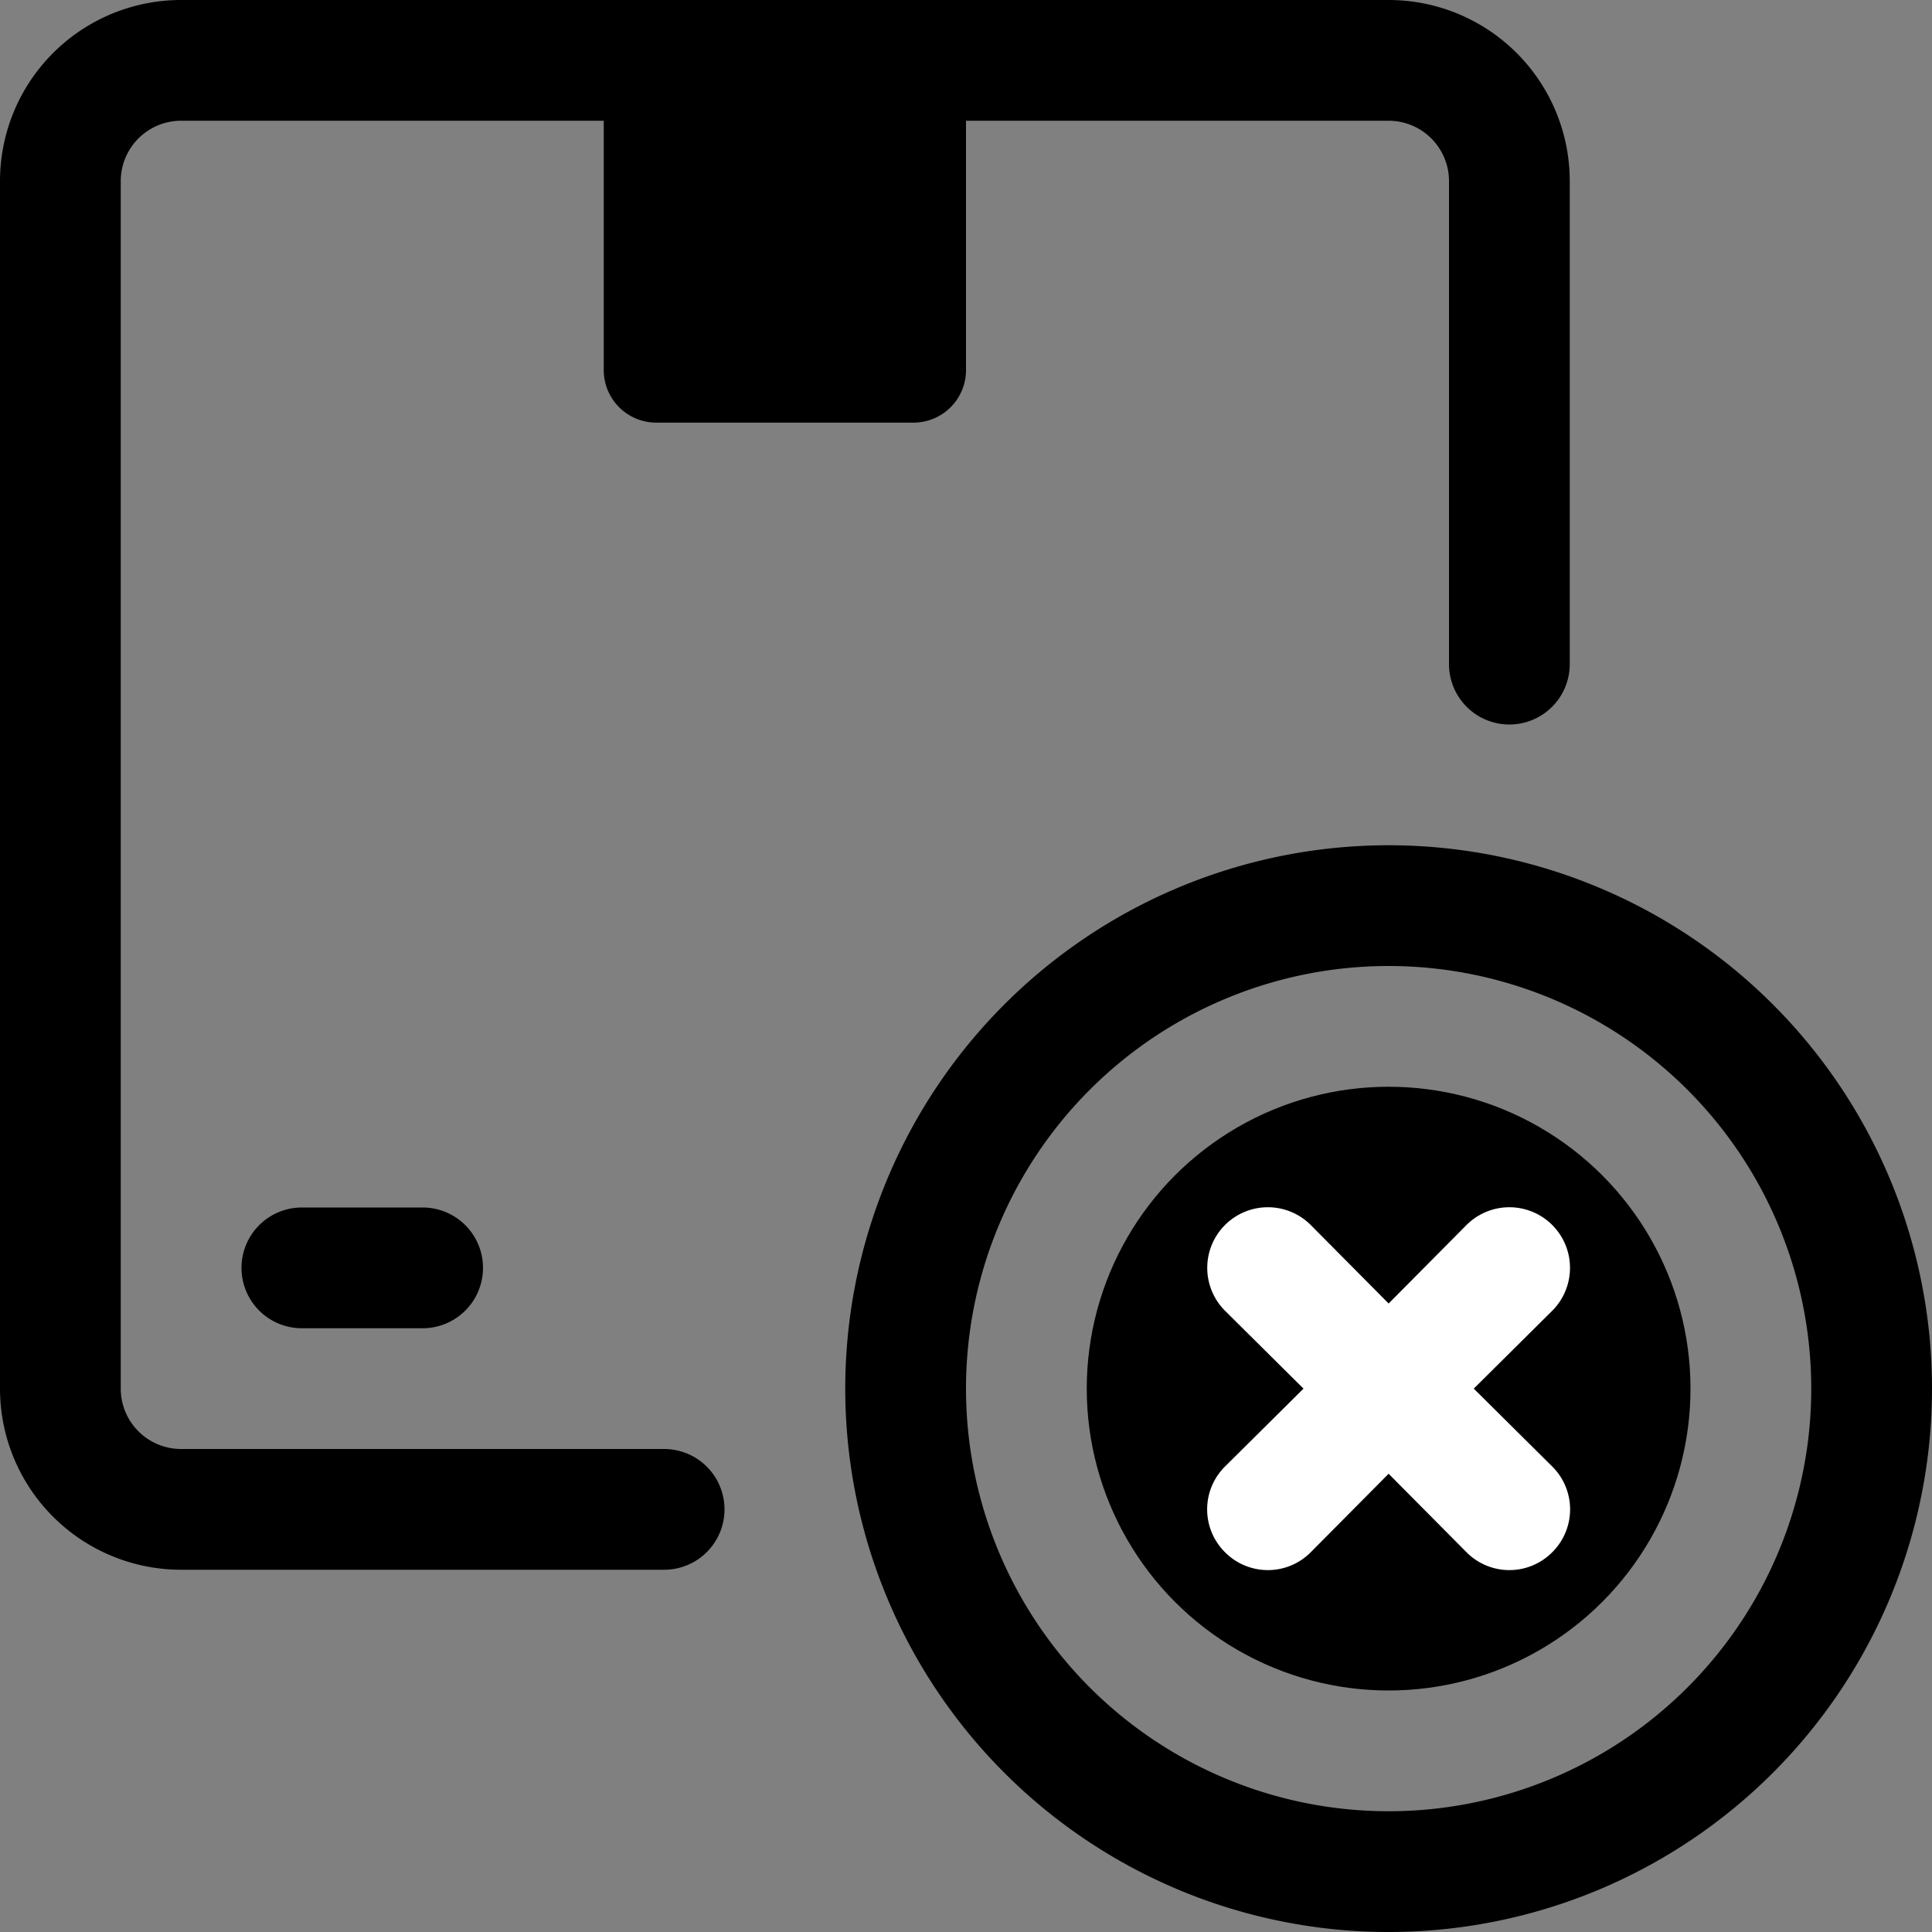 <?xml version="1.0" ?>

<!-- Uploaded to: SVG Repo, www.svgrepo.com, Generator: SVG Repo Mixer Tools -->
<svg width="800px" height="800px" viewBox="0 0 32 32" xmlns="http://www.w3.org/2000/svg">

<rect x="0" y="0" width="32" height="32" fill="#808080" stroke="none"/>

<defs>

<style>.cls-1{fill:#000000;}.cls-2{fill:#000000;}</style>

</defs>

<g data-name="6. Box Denied" id="_6._Box_Denied">

<path class="cls-1" d="M10,1h6a0,0,0,0,1,0,0V6.13a.87.87,0,0,1-.87.87H10.87A.87.87,0,0,1,10,6.13V1A0,0,0,0,1,10,1Z"/>

<path class="cls-2" d="M11,26H3a3,3,0,0,1-3-3V3A3,3,0,0,1,3,0H23a3,3,0,0,1,3,3v8a1,1,0,0,1-2,0V3a1,1,0,0,0-1-1H3A1,1,0,0,0,2,3V23a1,1,0,0,0,1,1h8a1,1,0,0,1,0,2Z"/>

<path class="cls-2" d="M7,22H5a1,1,0,0,1,0-2H7a1,1,0,0,1,0,2Z"/>

<path class="cls-2" d="M23,32a9,9,0,1,1,9-9A9,9,0,0,1,23,32Zm0-16a7,7,0,1,0,7,7A7,7,0,0,0,23,16Z"/>

<circle class="cls-1" cx="23" cy="23" r="5"/>

<path fill="#ffffff" d="M24.41,23l1.3-1.29a1,1,0,0,0-1.42-1.42L23,21.59l-1.29-1.3a1,1,0,0,0-1.42,1.42L21.59,23l-1.3,1.29a1,1,0,0,0,0,1.42,1,1,0,0,0,1.42,0L23,24.41l1.29,1.3a1,1,0,0,0,1.42,0,1,1,0,0,0,0-1.42Z"/>

</g>

</svg>